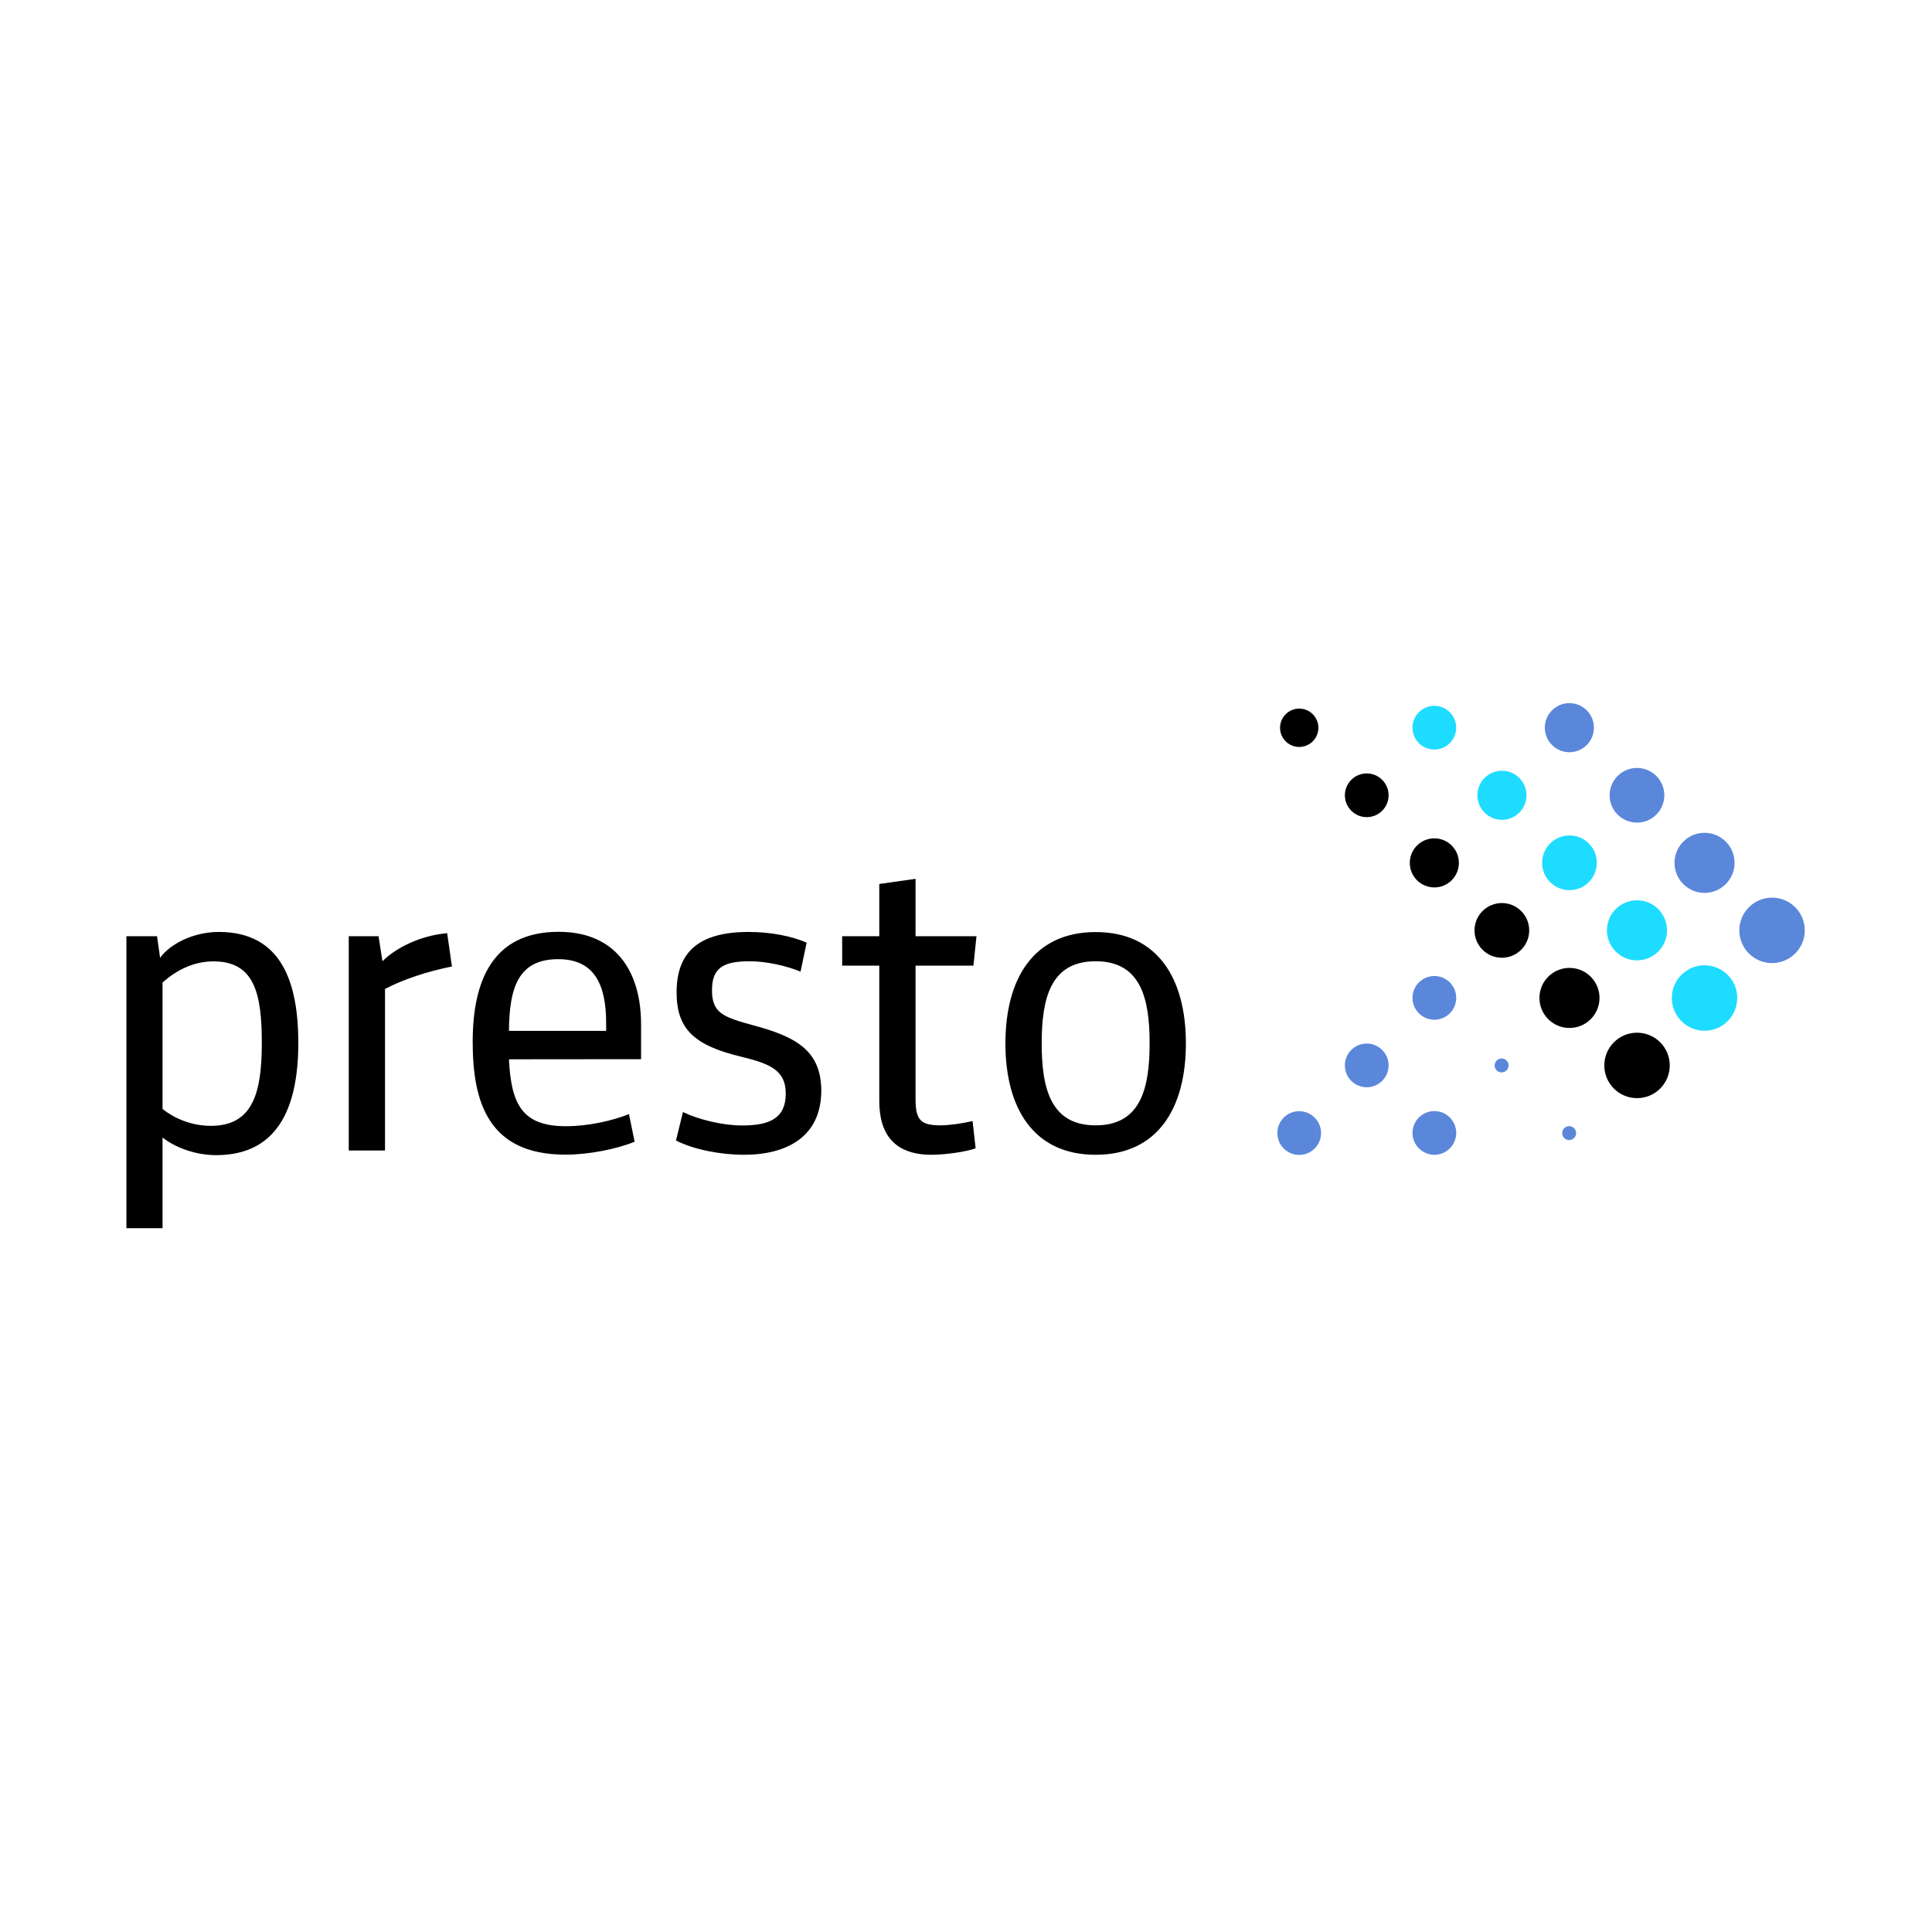 <?xml version="1.0" encoding="utf-8"?>
<!-- Generator: Adobe Illustrator 26.0.0, SVG Export Plug-In . SVG Version: 6.00 Build 0)  -->
<svg version="1.1" id="Layer_1" xmlns="http://www.w3.org/2000/svg" xmlns:xlink="http://www.w3.org/1999/xlink" x="0px" y="0px"
	 viewBox="0 0 500 500" style="enable-background:new 0 0 500 500;" xml:space="preserve">
<style type="text/css">
	.st0{fill:#5B87DA;}
	.st1{fill:#1EDCFF;}
</style>
<g transform="matrix(.316 0 0 .316 8.35 23.494)">
	<path d="M150.6,871.7c-18.4,0-35.4-7.4-43.9-14.5v74.3H77.1V692.4h25.1l2.5,17.7c8.1-11.3,27.2-21.2,48.1-21.2
		c51.6,0,65.1,41.7,65.1,91.2C217.8,835.3,199.4,871.7,150.6,871.7L150.6,871.7z M106.7,833.9c8.8,7.1,23,13.8,39.6,13.8
		c34.3,0,41.7-26.9,41.7-67.9s-6.3-66.8-39.6-66.8c-17.7,0-31.8,8.5-41.7,17.3L106.7,833.9z M343.7,717.2
		c-19.8,3.9-40,10.6-54.8,18.4v132.3h-29.7V692.4h24.4l3.2,20.5c10.6-10.6,30.1-20.9,53-23L343.7,717.2z M390.4,793.2
		c1.8,37.1,11,54.8,46.7,54.8c18.7,0,38.2-4.6,51.6-9.9l4.6,22.6c-14.5,6-37.5,10.6-56.6,10.6c-63.3,0-76-43.2-76-92.3
		c0-50.6,16.6-90.2,70.4-90.2c47.7,0,67.5,33.6,67.5,75.7v28.6L390.4,793.2L390.4,793.2z M390.4,769.9h79.6v-6.4
		c0-32.5-10.3-52.3-39.3-52.3C397.8,711.2,390.7,734.9,390.4,769.9L390.4,769.9z M582.7,871.4c-17.7,0-40.3-3.9-55.5-11.7l5.7-23.3
		c13.4,6.4,32.9,11,48.5,11c23.3,0,35.7-6.4,35.7-26.2c0-18.8-12.7-24.4-36.4-30.1c-38.5-9.2-53-22.6-53-52.7
		c0-32.9,18-49.5,59.1-49.5c17,0,35,3.2,47.4,8.8l-5,23.7c-11-4.6-27.9-8.5-41.7-8.5c-22.3,0-30.8,6-30.8,23.7
		c0,18.4,8.5,21.9,33.6,28.7c34.3,9.2,55.9,20.2,55.9,53.8C646,855.8,619.2,871.4,582.7,871.4L582.7,871.4z M772.6,866.1
		c-7.4,2.8-24.8,5.3-36.1,5.3c-30.1,0-42.8-16.6-42.8-43.9v-111h-30.4v-24.1h30.4v-42.8l29.7-4.2v47h49.9l-2.5,24.1h-47.4v109.6
		c0,16.3,3.9,21.2,20.2,21.2c7.1,0,17.3-1.4,26.5-3.5L772.6,866.1z M870.9,871.4c-50.9,0-73.9-38.2-73.9-91.2s23-91.2,73.9-91.2
		c50.9,0,73.9,38.2,73.9,91.2S921.8,871.4,870.9,871.4z M870.9,712.9c-36.8,0-44.2,30.1-44.2,67.2c0,37.1,7.4,67.2,44.2,67.2
		c36.8,0,44.2-30.1,44.2-67.2S907.7,712.9,870.9,712.9L870.9,712.9z"/>
	<g transform="rotate(314.999)">
		<g>
			<circle class="st0" cx="521.3" cy="1259" r="20.1"/>
			<circle class="st0" cx="521.3" cy="1337.3" r="22.4"/>
			
				<ellipse transform="matrix(-1 -1.514249e-05 1.514249e-05 -1 1042.576 2831.157)" class="st0" cx="521.3" cy="1415.6" rx="24.6" ry="24.6"/>
			
				<ellipse transform="matrix(-1 -1.514249e-05 1.514249e-05 -1 1042.575 2987.553)" class="st0" cx="521.3" cy="1493.8" rx="26.8" ry="26.8"/>
		</g>
		<g>
			<circle class="st1" cx="443.1" cy="1180.8" r="17.9"/>
			<circle class="st1" cx="443.1" cy="1259.1" r="20.1"/>
			<circle class="st1" cx="443.1" cy="1337.3" r="22.4"/>
			<circle class="st1" cx="443.1" cy="1415.5" r="24.6"/>
			
				<ellipse transform="matrix(-1 -1.514249e-05 1.514249e-05 -1 886.093 2987.622)" class="st1" cx="443.1" cy="1493.8" rx="26.8" ry="26.8"/>
		</g>
		<circle cx="364.8" cy="1102.6" r="15.7"/>
		<circle cx="364.8" cy="1180.8" r="17.9"/>
		<circle cx="364.8" cy="1259.1" r="20.1"/>
		<circle cx="364.8" cy="1337.3" r="22.4"/>
		<ellipse transform="matrix(-1 -1.514249e-05 1.514249e-05 -1 729.628 2831.164)" cx="364.8" cy="1415.6" rx="24.6" ry="24.6"/>
		<ellipse transform="matrix(-1 -1.514249e-05 1.514249e-05 -1 729.662 2987.473)" cx="364.8" cy="1493.7" rx="26.8" ry="26.8"/>
	</g>
	<g>
		<circle class="st0" cx="1148.3" cy="742.9" r="17.9"/>
		<circle class="st0" cx="1092.9" cy="798.2" r="17.9"/>
		<circle class="st0" cx="1037.6" cy="853.6" r="17.9"/>
		<circle class="st0" cx="1148.3" cy="853.5" r="17.9"/>
		
			<ellipse transform="matrix(0.707 -0.707 0.707 0.707 -234.839 1140.196)" class="st0" cx="1258.9" cy="853.6" rx="5.7" ry="5.7"/>
		
			<ellipse transform="matrix(0.707 -0.707 0.707 0.707 -211.894 1084.848)" class="st0" cx="1203.6" cy="798.2" rx="5.7" ry="5.7"/>
	</g>
</g>
</svg>
